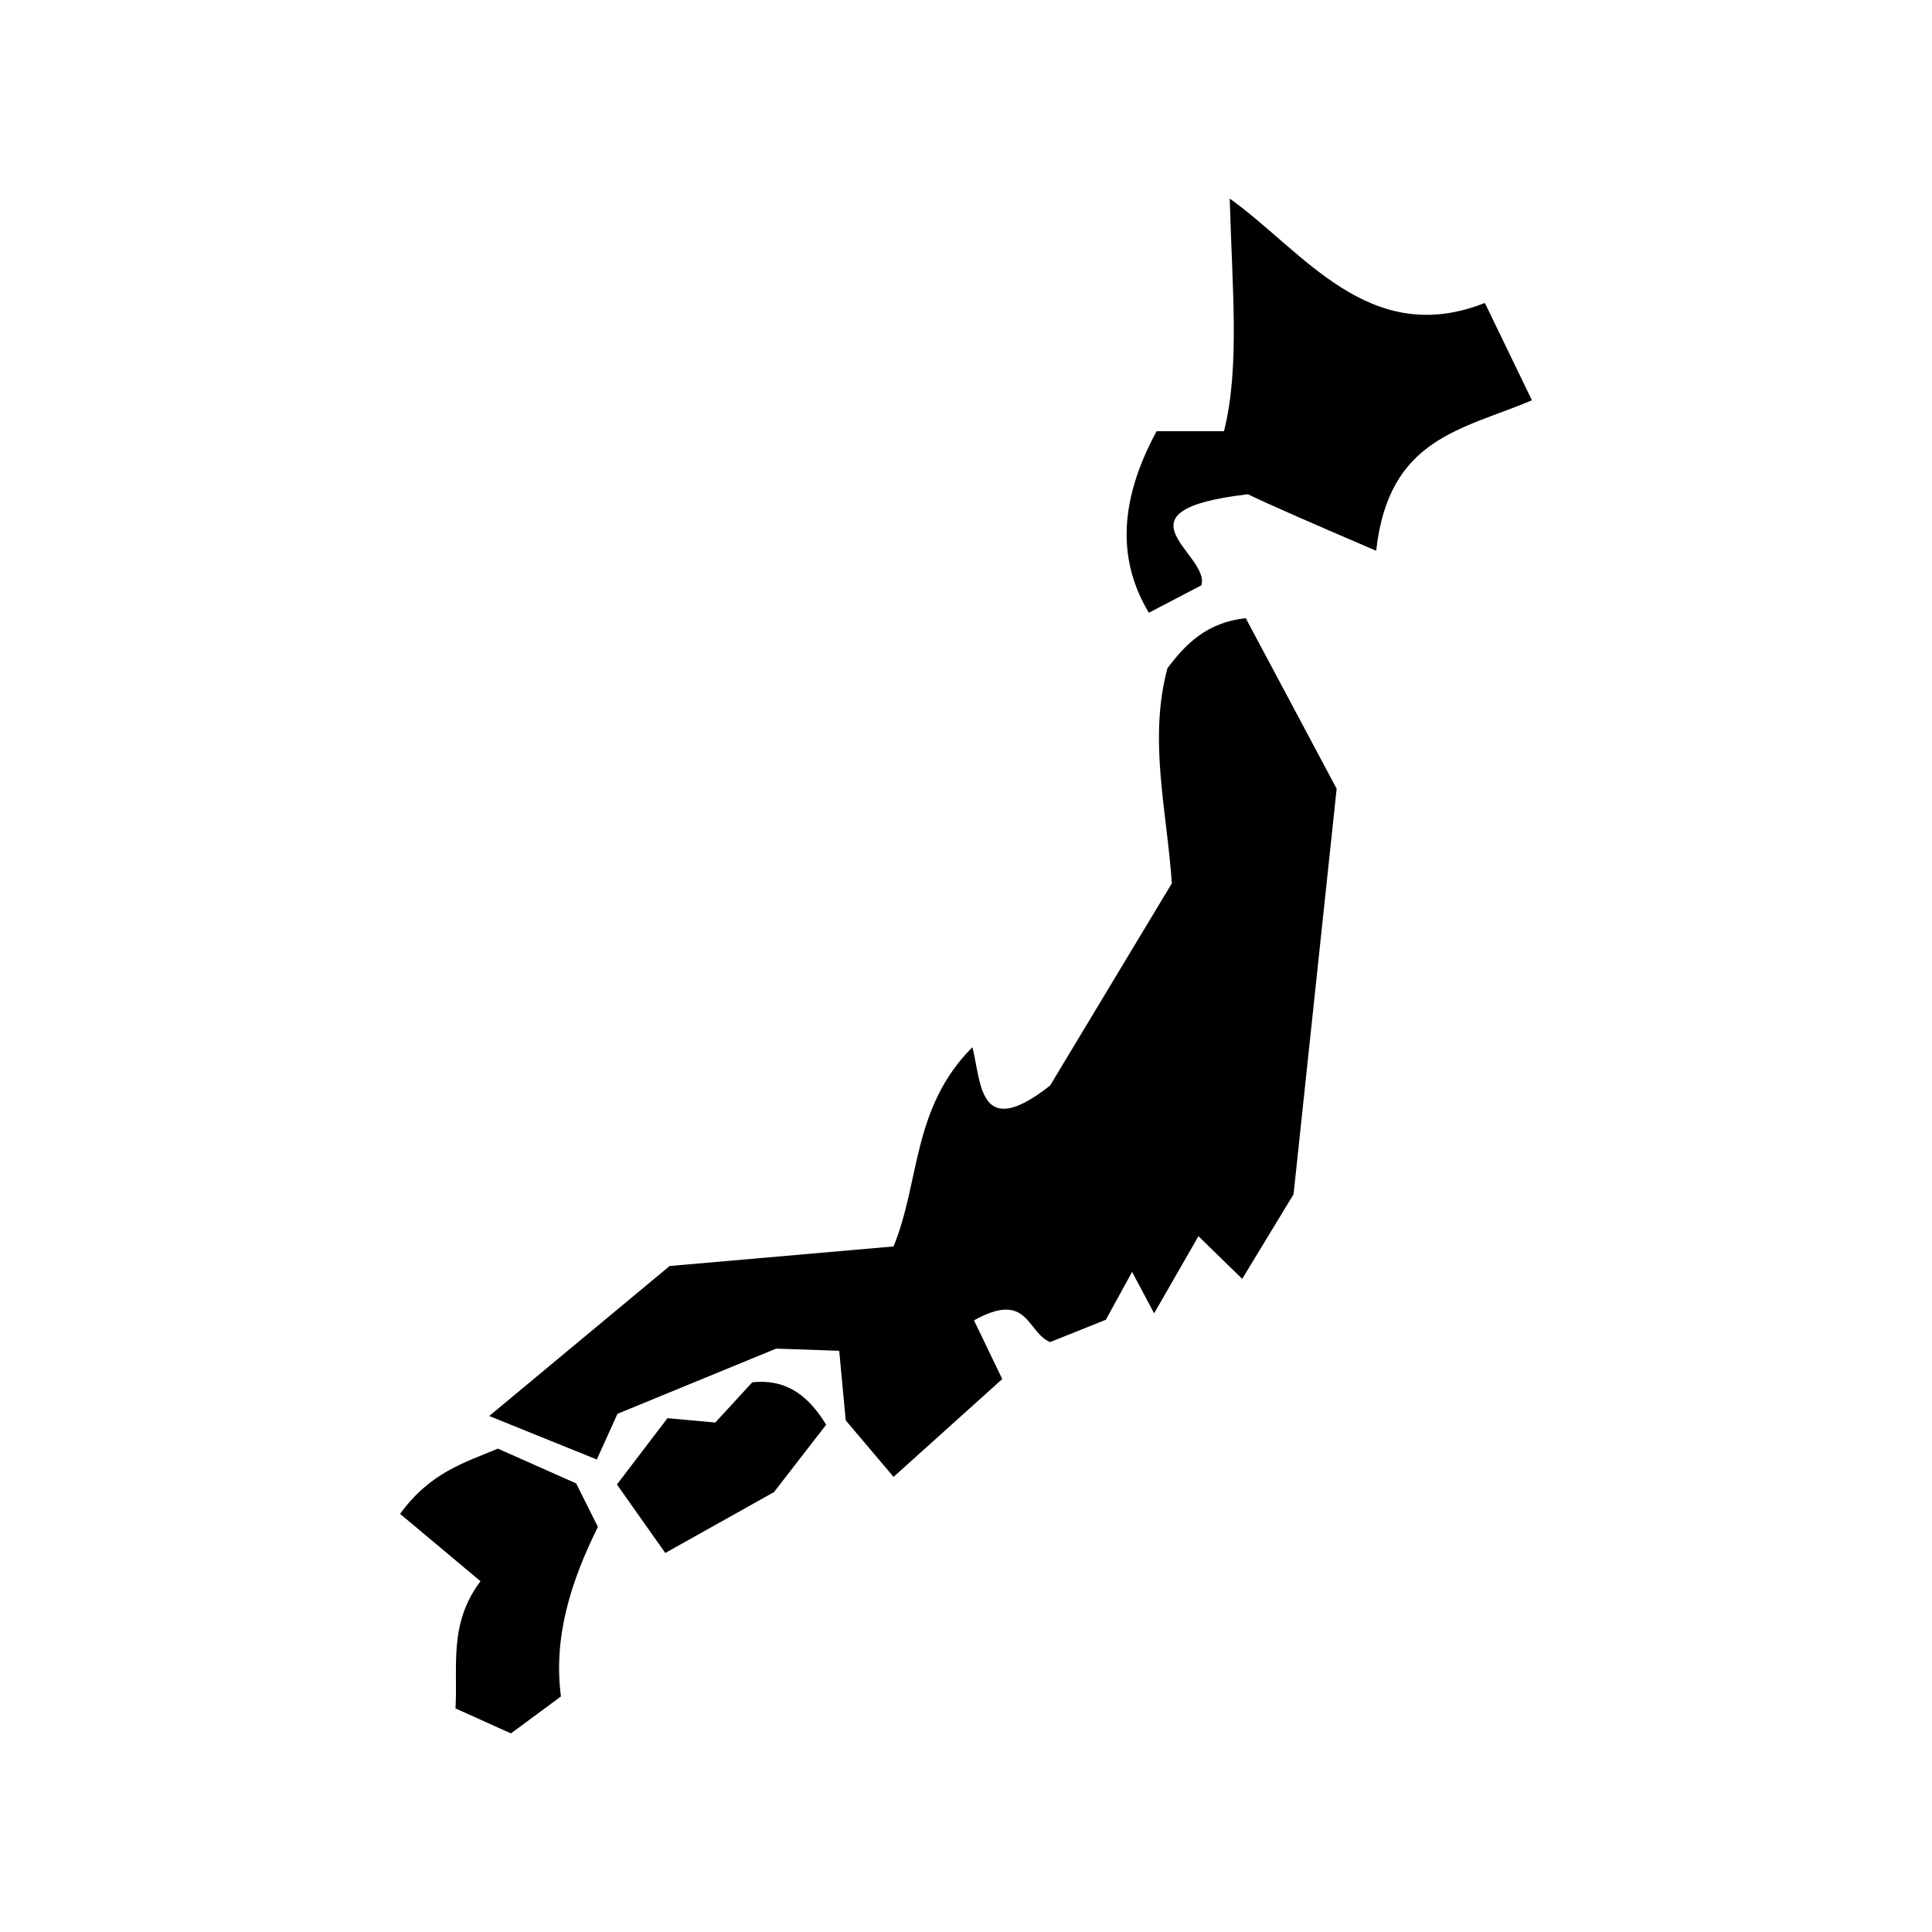 <svg xmlns="http://www.w3.org/2000/svg" width="100%" height="100%" viewBox="0 0 588.8 588.8"><path fill="currentColor" d="M374.775 60.523c0.747 27.58 3.127 51.431-1.747 70.892h-20.54c-12.376 22.876-11.185 40.564-2.362 55.333l16.002-8.366c2.867-9.458-28.632-22.734 14.187-27.753 5.796 2.848 20.874 9.41 39.09 17.227 3.817-34.507 26.088-36.795 47.47-45.863l-14.343-29.667c-35.396 14.004-55.536-16.018-77.757-31.803z m4.879 127.87c-11.753 1.278-18.274 7.788-23.853 15.24-5.893 21.864-0.11 43.726 1.325 65.59l-37.102 61.617c-21.8 17.135-20.912-0.866-23.666-11.705-18.465 18.51-15.916 40.93-24.037 60.733l-68.241 5.963-54.99 45.715 32.795 13.25 6.294-13.913 48.365-19.875 19.215 0.661 1.986 21.202 14.576 17.227 33.127-29.815-8.613-17.889c16.54-9.194 16.06 3.64 23.19 6.626l16.998-6.808 7.994-14.583 6.718 12.634 13.5-23.52 13.34 13.01 15.654-25.787 13.13-123.6zM229.257 421.277l-11.263 12.258-14.576-1.325-15.405 20.208 14.742 20.868 33.127-18.55 15.9-20.54c-4.955-8.08-11.457-14.096-22.525-12.92z m-77.518 20.208c-10.171 4.3-20.488 7.123-29.813 19.877l24.514 20.538c-9.749 12.92-6.887 25.838-7.62 38.758l16.895 7.62 15.239-11.263c-2.385-18.249 3.108-35.186 11.263-51.68l-6.626-13.25z" /></svg>